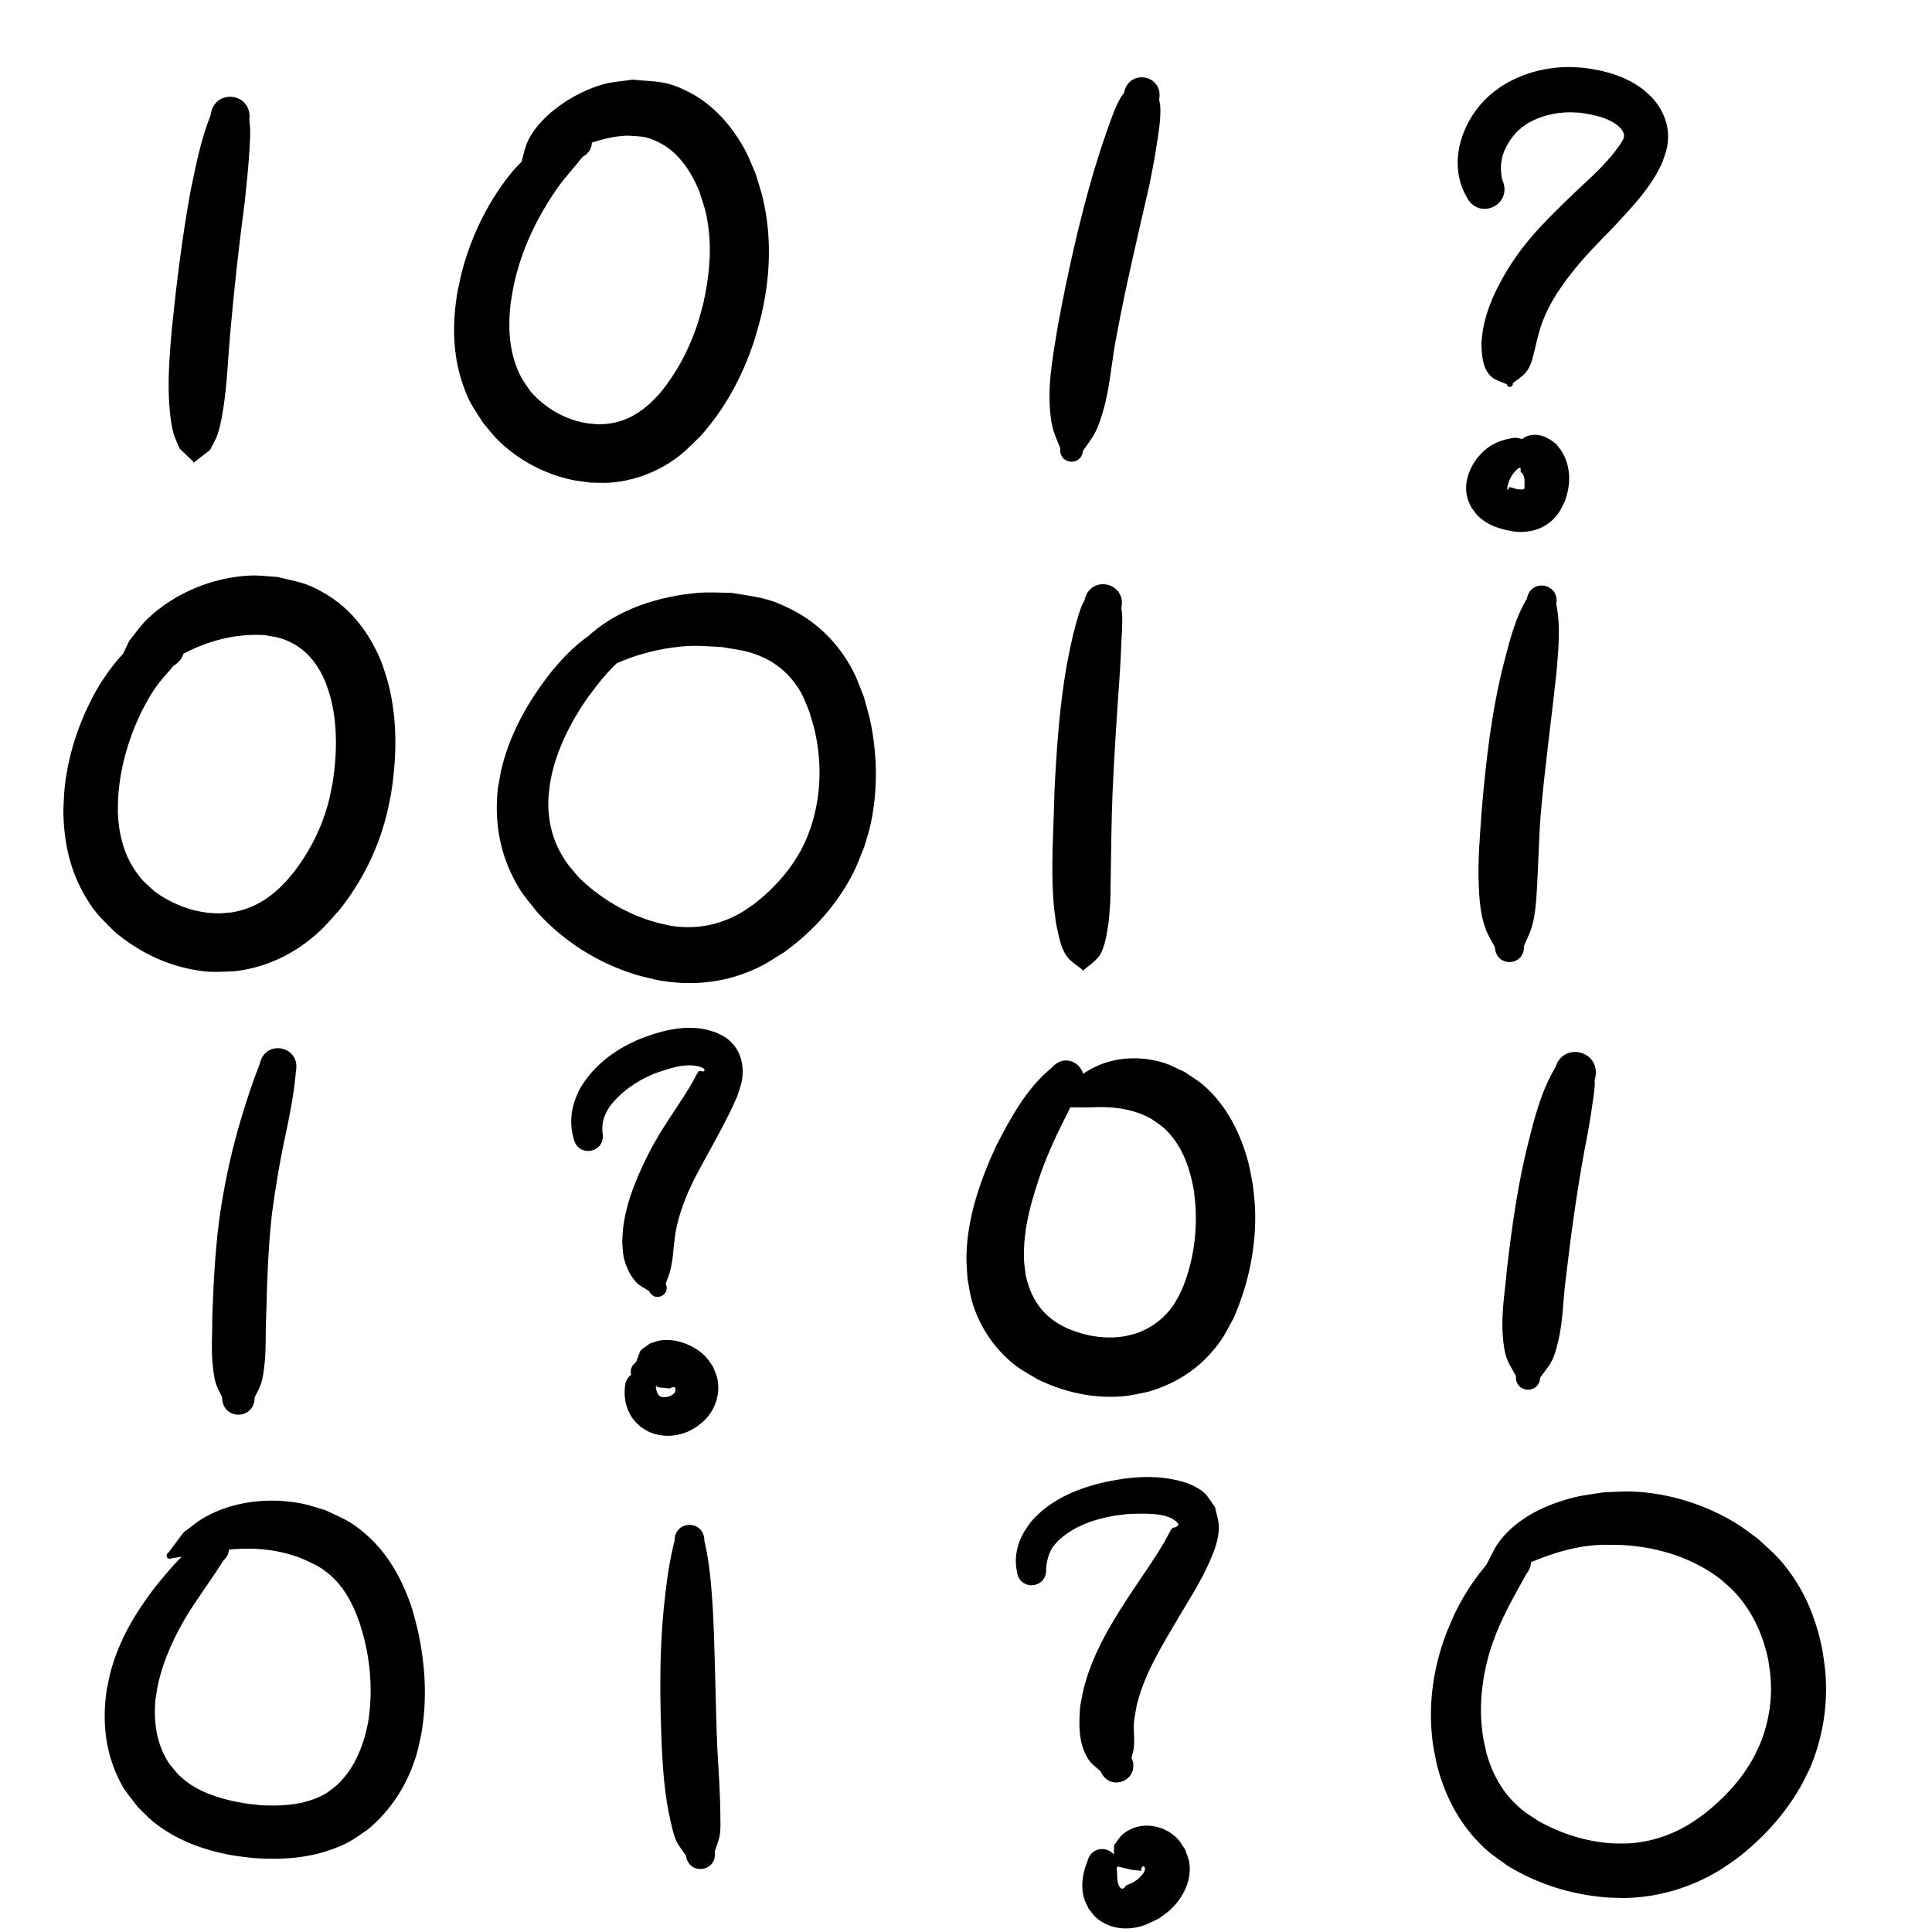 <?xml version="1.0" encoding="UTF-8" standalone="no"?>
<!-- Created with Inkscape (http://www.inkscape.org/) -->

<svg
   xmlns:dc="http://purl.org/dc/elements/1.1/"
   xmlns:cc="http://creativecommons.org/ns#"
   xmlns:rdf="http://www.w3.org/1999/02/22-rdf-syntax-ns#"
   xmlns:svg="http://www.w3.org/2000/svg"
   xmlns="http://www.w3.org/2000/svg"
   xmlns:sodipodi="http://sodipodi.sourceforge.net/DTD/sodipodi-0.dtd"
   xmlns:inkscape="http://www.inkscape.org/namespaces/inkscape"
   width="50"
   height="50"
   id="svg3213"
   version="1.1"
   inkscape:version="0.48.4 r9939"
   sodipodi:docname="sys-error-control-logo.svg">
  <defs
     id="defs3215">
    <filter
       id="filter3001"
       inkscape:label="Invert"
       x="0"
       y="0"
       width="1"
       height="1"
       inkscape:menu="Color"
       inkscape:menu-tooltip="Invert colors"
       color-interpolation-filters="sRGB">
      <feColorMatrix
         id="feColorMatrix3003"
         type="saturate"
         values="1"
         result="fbSourceGraphic" />
      <feColorMatrix
         id="feColorMatrix3005"
         in="fbSourceGraphic"
         values="-1 0 0 0 1 0 -1 0 0 1 0 0 -1 0 1 0 0 0 1 0 " />
    </filter>
    <filter
       id="filter3007"
       inkscape:label="Invert"
       x="0"
       y="0"
       width="1"
       height="1"
       inkscape:menu="Color"
       inkscape:menu-tooltip="Invert colors"
       color-interpolation-filters="sRGB">
      <feColorMatrix
         id="feColorMatrix3009"
         type="saturate"
         values="1"
         result="fbSourceGraphic" />
      <feColorMatrix
         id="feColorMatrix3011"
         in="fbSourceGraphic"
         values="-1 0 0 0 1 0 -1 0 0 1 0 0 -1 0 1 0 0 0 1 0 " />
    </filter>
    <filter
       id="filter3013"
       inkscape:label="Invert"
       x="0"
       y="0"
       width="1"
       height="1"
       inkscape:menu="Color"
       inkscape:menu-tooltip="Invert colors"
       color-interpolation-filters="sRGB">
      <feColorMatrix
         id="feColorMatrix3015"
         type="saturate"
         values="1"
         result="fbSourceGraphic" />
      <feColorMatrix
         id="feColorMatrix3017"
         in="fbSourceGraphic"
         values="-1 0 0 0 1 0 -1 0 0 1 0 0 -1 0 1 0 0 0 1 0 " />
    </filter>
    <filter
       id="filter3019"
       inkscape:label="Invert"
       x="0"
       y="0"
       width="1"
       height="1"
       inkscape:menu="Color"
       inkscape:menu-tooltip="Invert colors"
       color-interpolation-filters="sRGB">
      <feColorMatrix
         id="feColorMatrix3021"
         type="saturate"
         values="1"
         result="fbSourceGraphic" />
      <feColorMatrix
         id="feColorMatrix3023"
         in="fbSourceGraphic"
         values="-1 0 0 0 1 0 -1 0 0 1 0 0 -1 0 1 0 0 0 1 0 " />
    </filter>
    <filter
       id="filter3025"
       inkscape:label="Invert"
       x="0"
       y="0"
       width="1"
       height="1"
       inkscape:menu="Color"
       inkscape:menu-tooltip="Invert colors"
       color-interpolation-filters="sRGB">
      <feColorMatrix
         id="feColorMatrix3027"
         type="saturate"
         values="1"
         result="fbSourceGraphic" />
      <feColorMatrix
         id="feColorMatrix3029"
         in="fbSourceGraphic"
         values="-1 0 0 0 1 0 -1 0 0 1 0 0 -1 0 1 0 0 0 1 0 " />
    </filter>
    <filter
       id="filter3031"
       inkscape:label="Invert"
       x="0"
       y="0"
       width="1"
       height="1"
       inkscape:menu="Color"
       inkscape:menu-tooltip="Invert colors"
       color-interpolation-filters="sRGB">
      <feColorMatrix
         id="feColorMatrix3033"
         type="saturate"
         values="1"
         result="fbSourceGraphic" />
      <feColorMatrix
         id="feColorMatrix3035"
         in="fbSourceGraphic"
         values="-1 0 0 0 1 0 -1 0 0 1 0 0 -1 0 1 0 0 0 1 0 " />
    </filter>
    <filter
       id="filter3037"
       inkscape:label="Invert"
       x="0"
       y="0"
       width="1"
       height="1"
       inkscape:menu="Color"
       inkscape:menu-tooltip="Invert colors"
       color-interpolation-filters="sRGB">
      <feColorMatrix
         id="feColorMatrix3039"
         type="saturate"
         values="1"
         result="fbSourceGraphic" />
      <feColorMatrix
         id="feColorMatrix3041"
         in="fbSourceGraphic"
         values="-1 0 0 0 1 0 -1 0 0 1 0 0 -1 0 1 0 0 0 1 0 " />
    </filter>
    <filter
       id="filter3043"
       inkscape:label="Invert"
       x="0"
       y="0"
       width="1"
       height="1"
       inkscape:menu="Color"
       inkscape:menu-tooltip="Invert colors"
       color-interpolation-filters="sRGB">
      <feColorMatrix
         id="feColorMatrix3045"
         type="saturate"
         values="1"
         result="fbSourceGraphic" />
      <feColorMatrix
         id="feColorMatrix3047"
         in="fbSourceGraphic"
         values="-1 0 0 0 1 0 -1 0 0 1 0 0 -1 0 1 0 0 0 1 0 " />
    </filter>
    <filter
       id="filter3049"
       inkscape:label="Invert"
       x="0"
       y="0"
       width="1"
       height="1"
       inkscape:menu="Color"
       inkscape:menu-tooltip="Invert colors"
       color-interpolation-filters="sRGB">
      <feColorMatrix
         id="feColorMatrix3051"
         type="saturate"
         values="1"
         result="fbSourceGraphic" />
      <feColorMatrix
         id="feColorMatrix3053"
         in="fbSourceGraphic"
         values="-1 0 0 0 1 0 -1 0 0 1 0 0 -1 0 1 0 0 0 1 0 " />
    </filter>
    <filter
       id="filter3055"
       inkscape:label="Invert"
       x="0"
       y="0"
       width="1"
       height="1"
       inkscape:menu="Color"
       inkscape:menu-tooltip="Invert colors"
       color-interpolation-filters="sRGB">
      <feColorMatrix
         id="feColorMatrix3057"
         type="saturate"
         values="1"
         result="fbSourceGraphic" />
      <feColorMatrix
         id="feColorMatrix3059"
         in="fbSourceGraphic"
         values="-1 0 0 0 1 0 -1 0 0 1 0 0 -1 0 1 0 0 0 1 0 " />
    </filter>
    <filter
       id="filter3061"
       inkscape:label="Invert"
       x="0"
       y="0"
       width="1"
       height="1"
       inkscape:menu="Color"
       inkscape:menu-tooltip="Invert colors"
       color-interpolation-filters="sRGB">
      <feColorMatrix
         id="feColorMatrix3063"
         type="saturate"
         values="1"
         result="fbSourceGraphic" />
      <feColorMatrix
         id="feColorMatrix3065"
         in="fbSourceGraphic"
         values="-1 0 0 0 1 0 -1 0 0 1 0 0 -1 0 1 0 0 0 1 0 " />
    </filter>
    <filter
       id="filter3067"
       inkscape:label="Invert"
       x="0"
       y="0"
       width="1"
       height="1"
       inkscape:menu="Color"
       inkscape:menu-tooltip="Invert colors"
       color-interpolation-filters="sRGB">
      <feColorMatrix
         id="feColorMatrix3069"
         type="saturate"
         values="1"
         result="fbSourceGraphic" />
      <feColorMatrix
         id="feColorMatrix3071"
         in="fbSourceGraphic"
         values="-1 0 0 0 1 0 -1 0 0 1 0 0 -1 0 1 0 0 0 1 0 " />
    </filter>
    <filter
       id="filter3073"
       inkscape:label="Invert"
       x="0"
       y="0"
       width="1"
       height="1"
       inkscape:menu="Color"
       inkscape:menu-tooltip="Invert colors"
       color-interpolation-filters="sRGB">
      <feColorMatrix
         id="feColorMatrix3075"
         type="saturate"
         values="1"
         result="fbSourceGraphic" />
      <feColorMatrix
         id="feColorMatrix3077"
         in="fbSourceGraphic"
         values="-1 0 0 0 1 0 -1 0 0 1 0 0 -1 0 1 0 0 0 1 0 " />
    </filter>
    <filter
       id="filter3079"
       inkscape:label="Invert"
       x="0"
       y="0"
       width="1"
       height="1"
       inkscape:menu="Color"
       inkscape:menu-tooltip="Invert colors"
       color-interpolation-filters="sRGB">
      <feColorMatrix
         id="feColorMatrix3081"
         type="saturate"
         values="1"
         result="fbSourceGraphic" />
      <feColorMatrix
         id="feColorMatrix3083"
         in="fbSourceGraphic"
         values="-1 0 0 0 1 0 -1 0 0 1 0 0 -1 0 1 0 0 0 1 0 " />
    </filter>
    <filter
       id="filter3085"
       inkscape:label="Invert"
       x="0"
       y="0"
       width="1"
       height="1"
       inkscape:menu="Color"
       inkscape:menu-tooltip="Invert colors"
       color-interpolation-filters="sRGB">
      <feColorMatrix
         id="feColorMatrix3087"
         type="saturate"
         values="1"
         result="fbSourceGraphic" />
      <feColorMatrix
         id="feColorMatrix3089"
         in="fbSourceGraphic"
         values="-1 0 0 0 1 0 -1 0 0 1 0 0 -1 0 1 0 0 0 1 0 " />
    </filter>
    <filter
       id="filter3091"
       inkscape:label="Invert"
       x="0"
       y="0"
       width="1"
       height="1"
       inkscape:menu="Color"
       inkscape:menu-tooltip="Invert colors"
       color-interpolation-filters="sRGB">
      <feColorMatrix
         id="feColorMatrix3093"
         type="saturate"
         values="1"
         result="fbSourceGraphic" />
      <feColorMatrix
         id="feColorMatrix3095"
         in="fbSourceGraphic"
         values="-1 0 0 0 1 0 -1 0 0 1 0 0 -1 0 1 0 0 0 1 0 " />
    </filter>
    <filter
       id="filter3097"
       inkscape:label="Invert"
       x="0"
       y="0"
       width="1"
       height="1"
       inkscape:menu="Color"
       inkscape:menu-tooltip="Invert colors"
       color-interpolation-filters="sRGB">
      <feColorMatrix
         id="feColorMatrix3099"
         type="saturate"
         values="1"
         result="fbSourceGraphic" />
      <feColorMatrix
         id="feColorMatrix3101"
         in="fbSourceGraphic"
         values="-1 0 0 0 1 0 -1 0 0 1 0 0 -1 0 1 0 0 0 1 0 " />
    </filter>
    <filter
       id="filter3103"
       inkscape:label="Invert"
       x="0"
       y="0"
       width="1"
       height="1"
       inkscape:menu="Color"
       inkscape:menu-tooltip="Invert colors"
       color-interpolation-filters="sRGB">
      <feColorMatrix
         id="feColorMatrix3105"
         type="saturate"
         values="1"
         result="fbSourceGraphic" />
      <feColorMatrix
         id="feColorMatrix3107"
         in="fbSourceGraphic"
         values="-1 0 0 0 1 0 -1 0 0 1 0 0 -1 0 1 0 0 0 1 0 " />
    </filter>
    <filter
       id="filter3109"
       inkscape:label="Invert"
       x="0"
       y="0"
       width="1"
       height="1"
       inkscape:menu="Color"
       inkscape:menu-tooltip="Invert colors"
       color-interpolation-filters="sRGB">
      <feColorMatrix
         id="feColorMatrix3111"
         type="saturate"
         values="1"
         result="fbSourceGraphic" />
      <feColorMatrix
         id="feColorMatrix3113"
         in="fbSourceGraphic"
         values="-1 0 0 0 1 0 -1 0 0 1 0 0 -1 0 1 0 0 0 1 0 " />
    </filter>
  </defs>
  <sodipodi:namedview
     id="base"
     pagecolor="#ffffff"
     bordercolor="#666666"
     borderopacity="1.0"
     inkscape:pageopacity="0.0"
     inkscape:pageshadow="2"
     inkscape:zoom="16.22"
     inkscape:cx="15.875462"
     inkscape:cy="25.19899"
     inkscape:document-units="px"
     inkscape:current-layer="layer1"
     showgrid="false"
     inkscape:window-width="1680"
     inkscape:window-height="998"
     inkscape:window-x="1672"
     inkscape:window-y="486"
     inkscape:window-maximized="1" />
  <g
     inkscape:label="Layer 1"
     inkscape:groupmode="layer"
     id="layer1"
     transform="translate(0,-1002.362)">
    <path
       style="fill:#000000;fill-opacity:1;fill-rule:nonzero;stroke:none;filter:url(#filter3001)"
       id="path3322"
       d="m 6.453,3.103 c 0.006,0.062 0.015,0.124 0.018,0.186 0.009,0.202 -0.003,0.381 -0.015,0.585 C 6.431,4.309 6.385,4.742 6.34,5.176 6.188,6.32 6.059,7.467 5.959,8.617 5.908,9.181 5.886,9.749 5.815,10.312 c -0.033,0.264 -0.097,0.688 -0.19,0.945 -0.049,0.135 -0.125,0.258 -0.188,0.387 -0.13,0.1 -0.26,0.201 -0.39,0.301 -0.002,0.034 -0.05,0.031 -0.048,-0.003 l 0,0 C 4.884,11.833 4.768,11.724 4.652,11.615 4.599,11.484 4.532,11.358 4.493,11.223 4.412,10.94 4.379,10.527 4.369,10.24 4.349,9.65 4.399,9.06 4.451,8.474 4.572,7.296 4.718,6.121 4.929,4.956 5.068,4.289 5.198,3.611 5.452,2.976 5.542,2.268 6.543,2.395 6.453,3.103 z"
       inkscape:connector-curvature="0"
       transform="translate(0,1002.362)" />
    <path
       style="fill:#000000;fill-opacity:1;fill-rule:nonzero;stroke:none;filter:url(#filter3007)"
       id="path3324"
       d="m 15.081,4.057 c -0.221,0.274 -0.459,0.535 -0.664,0.821 -0.072,0.101 -0.138,0.207 -0.206,0.311 -0.419,0.665 -0.739,1.391 -0.908,2.161 -0.035,0.161 -0.057,0.324 -0.086,0.486 -0.068,0.565 -0.051,1.148 0.16,1.684 0.113,0.287 0.184,0.362 0.355,0.612 0.376,0.427 0.874,0.72 1.437,0.818 0.103,0.018 0.209,0.021 0.313,0.031 0.527,-4e-5 0.932,-0.179 1.324,-0.527 0.085,-0.076 0.162,-0.161 0.242,-0.242 0.462,-0.546 0.801,-1.194 1.019,-1.875 0.049,-0.154 0.087,-0.311 0.13,-0.466 C 18.342,7.226 18.421,6.559 18.335,5.9 18.277,5.453 18.23,5.37 18.095,4.943 17.87,4.407 17.542,3.909 16.997,3.658 16.68,3.512 16.587,3.537 16.242,3.51 c -0.527,0.017 -1.013,0.199 -1.494,0.399 -0.196,0.081 -0.383,0.181 -0.582,0.255 -0.226,0.084 -0.46,0.145 -0.69,0.218 -0.017,0.018 -0.042,-0.006 -0.025,-0.024 l 0,0 c 0.082,-0.261 0.117,-0.542 0.247,-0.783 0.356,-0.655 1.198,-1.189 1.896,-1.389 0.251,-0.072 0.516,-0.083 0.774,-0.124 0.661,0.061 0.859,0.016 1.461,0.321 0.631,0.32 1.116,0.88 1.449,1.493 0.108,0.2 0.185,0.415 0.278,0.623 0.063,0.215 0.138,0.426 0.189,0.644 0.242,1.04 0.187,2.12 -0.075,3.149 -0.056,0.193 -0.105,0.388 -0.169,0.579 -0.299,0.895 -0.752,1.731 -1.388,2.431 -0.312,0.3 -0.439,0.454 -0.808,0.687 -0.45,0.284 -0.966,0.458 -1.497,0.501 -0.176,0.014 -0.353,-4.6e-5 -0.529,-7e-5 -0.175,-0.027 -0.353,-0.042 -0.526,-0.081 C 14.047,12.247 13.373,11.88 12.862,11.364 12.729,11.23 12.618,11.077 12.495,10.933 12.216,10.487 12.136,10.417 11.966,9.912 11.708,9.148 11.706,8.342 11.839,7.554 11.884,7.356 11.92,7.155 11.974,6.959 12.227,6.038 12.659,5.171 13.265,4.433 13.672,3.994 14.1,3.527 14.688,3.34 c 0.506,-0.278 0.899,0.439 0.393,0.716 z"
       inkscape:connector-curvature="0"
       transform="translate(0,1002.362)" />
    <path
       style="fill:#000000;fill-opacity:1;fill-rule:nonzero;stroke:none;filter:url(#filter3013)"
       id="path3326"
       d="m 29.998,2.577 c 0.009,0.056 0.025,0.112 0.029,0.169 0.02,0.323 -0.039,0.662 -0.088,0.979 -0.069,0.449 -0.097,0.57 -0.186,1.032 -0.303,1.329 -0.621,2.654 -0.868,3.994 -0.122,0.626 -0.156,1.269 -0.336,1.883 -0.055,0.187 -0.114,0.376 -0.202,0.55 -0.087,0.173 -0.213,0.323 -0.319,0.485 -0.048,0.416 -0.636,0.348 -0.588,-0.068 l 0,0 c -0.067,-0.18 -0.155,-0.354 -0.2,-0.54 -0.047,-0.193 -0.064,-0.393 -0.074,-0.591 -0.034,-0.674 0.101,-1.338 0.204,-1.999 0.254,-1.373 0.554,-2.737 0.949,-4.076 0.154,-0.491 0.16,-0.526 0.323,-0.99 0.103,-0.291 0.203,-0.604 0.358,-0.874 0.026,-0.045 0.06,-0.084 0.09,-0.126 0.123,-0.643 1.031,-0.469 0.909,0.173 z"
       inkscape:connector-curvature="0"
       transform="translate(0,1002.362)" />
    <path
       style="fill:#000000;fill-opacity:1;fill-rule:nonzero;stroke:none;filter:url(#filter3019)"
       id="path3330"
       d="m 4.481,17.238 c -0.02,0.025 -0.038,0.051 -0.059,0.075 -0.136,0.157 -0.274,0.306 -0.394,0.478 -0.173,0.249 -0.196,0.311 -0.346,0.587 -0.336,0.68 -0.56,1.426 -0.619,2.185 -0.012,0.154 -0.009,0.309 -0.014,0.463 0.022,0.539 0.148,1.073 0.461,1.522 0.182,0.261 0.259,0.309 0.491,0.522 0.483,0.353 1.062,0.568 1.666,0.567 0.109,-1.15e-4 0.218,-0.016 0.327,-0.024 0.563,-0.091 1.005,-0.372 1.39,-0.785 0.087,-0.094 0.165,-0.196 0.248,-0.293 0.333,-0.443 0.6,-0.934 0.776,-1.461 0.115,-0.346 0.13,-0.473 0.203,-0.831 0.112,-0.729 0.129,-1.489 -0.061,-2.208 -0.034,-0.13 -0.084,-0.255 -0.126,-0.382 -0.182,-0.43 -0.458,-0.808 -0.885,-1.021 -0.291,-0.146 -0.376,-0.137 -0.699,-0.196 -0.831,-0.05 -1.629,0.195 -2.338,0.619 -0.148,0.089 -0.288,0.192 -0.431,0.287 -0.575,0.432 -0.267,0.225 -0.93,0.616 -0.031,0.061 -0.117,0.017 -0.086,-0.044 l 0,0 c 0.004,-0.939 -0.096,-0.493 0.295,-1.338 0.153,-0.184 0.288,-0.386 0.46,-0.552 0.699,-0.675 1.694,-1.084 2.661,-1.129 0.235,-0.011 0.469,0.024 0.704,0.036 0.57,0.14 0.732,0.135 1.24,0.432 0.708,0.415 1.182,1.073 1.478,1.825 0.056,0.183 0.122,0.363 0.168,0.549 0.229,0.924 0.207,1.889 0.057,2.822 -0.039,0.181 -0.071,0.364 -0.117,0.544 C 9.776,21.994 9.362,22.824 8.788,23.543 8.489,23.877 8.378,24.03 8.026,24.312 7.456,24.768 6.79,25.054 6.064,25.137 5.577,25.151 5.46,25.18 4.977,25.09 4.232,24.951 3.554,24.606 2.976,24.121 2.617,23.757 2.496,23.677 2.228,23.235 1.806,22.537 1.644,21.767 1.64,20.959 c 0.012,-0.201 0.014,-0.403 0.036,-0.603 0.107,-0.943 0.43,-1.847 0.916,-2.659 0.089,-0.129 0.172,-0.261 0.266,-0.386 0.294,-0.391 0.651,-0.765 1.101,-0.971 0.635,-0.369 1.156,0.529 0.521,0.898 z"
       inkscape:connector-curvature="0"
       transform="translate(0,1002.362)" />
    <path
       style="fill:#000000;fill-opacity:1;fill-rule:nonzero;stroke:none;filter:url(#filter3025)"
       id="path3332"
       d="m 16.247,16.928 c -0.418,0.304 -0.734,0.719 -1.041,1.129 -0.442,0.639 -0.804,1.348 -0.954,2.117 -0.028,0.142 -0.037,0.287 -0.056,0.431 -0.033,0.525 0.068,1.036 0.329,1.496 0.166,0.292 0.26,0.376 0.48,0.632 0.54,0.518 1.195,0.909 1.914,1.121 0.139,0.041 0.282,0.068 0.424,0.102 0.64,0.108 1.267,-0.006 1.828,-0.332 0.114,-0.066 0.221,-0.146 0.331,-0.219 0.565,-0.434 1.045,-0.98 1.341,-1.633 0.059,-0.129 0.102,-0.264 0.153,-0.397 0.253,-0.79 0.276,-1.632 0.095,-2.441 -0.039,-0.177 -0.099,-0.349 -0.148,-0.524 -0.069,-0.158 -0.125,-0.324 -0.208,-0.475 -0.229,-0.414 -0.574,-0.74 -1.008,-0.933 -0.386,-0.171 -0.629,-0.184 -1.046,-0.256 -0.531,-0.027 -0.724,-0.06 -1.259,0.01 -0.601,0.078 -1.203,0.267 -1.744,0.541 -0.166,0.084 -0.321,0.187 -0.481,0.281 -0.169,0.095 -0.338,0.191 -0.507,0.286 -0.1,0.131 -0.286,-0.011 -0.185,-0.142 l 0,0 c 0.075,-0.223 0.15,-0.446 0.225,-0.669 0.153,-0.186 0.286,-0.39 0.46,-0.557 0.755,-0.723 1.881,-1.077 2.905,-1.155 0.277,-0.021 0.555,5.63e-4 0.832,8.45e-4 0.702,0.124 0.92,0.108 1.562,0.434 0.696,0.353 1.226,0.899 1.587,1.587 0.112,0.213 0.186,0.444 0.279,0.666 0.06,0.228 0.132,0.453 0.179,0.684 0.174,0.86 0.183,1.774 -0.005,2.632 -0.043,0.195 -0.109,0.385 -0.164,0.577 -0.199,0.485 -0.228,0.613 -0.504,1.059 -0.405,0.655 -0.946,1.216 -1.571,1.664 -0.417,0.257 -0.552,0.368 -1.014,0.542 -0.735,0.276 -1.512,0.318 -2.28,0.174 -0.189,-0.048 -0.382,-0.086 -0.568,-0.144 C 15.462,24.914 14.599,24.369 13.917,23.623 13.598,23.22 13.479,23.114 13.251,22.649 c -0.348,-0.709 -0.453,-1.487 -0.364,-2.266 0.038,-0.192 0.065,-0.386 0.114,-0.575 0.238,-0.919 0.727,-1.75 1.318,-2.485 0.108,-0.12 0.21,-0.244 0.323,-0.359 0.365,-0.374 0.796,-0.703 1.297,-0.865 0.586,-0.218 0.894,0.611 0.308,0.829 z"
       inkscape:connector-curvature="0"
       transform="translate(0,1002.362)" />
    <path
       style="fill:#000000;fill-opacity:1;fill-rule:nonzero;stroke:none;filter:url(#filter3031)"
       id="path3334"
       d="m 29.02,15.737 c 0.006,0.048 0.017,0.096 0.02,0.144 0.014,0.257 -0.01,0.52 -0.021,0.777 -0.023,0.539 -0.005,0.188 -0.038,0.762 -0.073,1.036 -0.144,2.072 -0.189,3.11 -0.031,0.771 -0.035,1.543 -0.049,2.314 -0.003,0.178 -0.002,0.355 -0.011,0.532 -0.009,0.168 -0.028,0.335 -0.042,0.502 -0.048,0.266 -0.082,0.642 -0.252,0.874 -0.103,0.141 -0.259,0.234 -0.388,0.351 1.03e-4,0.022 -0.031,0.022 -0.031,1.46e-4 l 0,0 c -0.13,-0.11 -0.285,-0.197 -0.391,-0.33 -0.186,-0.235 -0.233,-0.592 -0.296,-0.868 -0.021,-0.171 -0.049,-0.342 -0.063,-0.514 -0.079,-0.975 0.001,-1.958 0.021,-2.934 0.055,-1.074 0.128,-2.149 0.311,-3.21 0.069,-0.368 0.143,-0.734 0.242,-1.095 0.027,-0.1 0.106,-0.364 0.15,-0.471 0.021,-0.05 0.05,-0.097 0.074,-0.145 0.141,-0.675 1.095,-0.475 0.954,0.2 z"
       inkscape:connector-curvature="0"
       transform="translate(0,1002.362)" />
    <path
       style="fill:#000000;fill-opacity:1;fill-rule:nonzero;stroke:none;filter:url(#filter3037)"
       id="path3336"
       d="m 40.275,15.63 c 0.122,0.583 0.054,1.183 0.007,1.77 -0.131,1.217 -0.299,2.43 -0.406,3.649 -0.051,0.623 -0.059,1.249 -0.096,1.873 -0.022,0.361 -0.036,0.73 -0.141,1.08 -0.05,0.166 -0.133,0.32 -0.199,0.48 0.024,0.531 -0.727,0.565 -0.751,0.034 l 0,0 c -0.081,-0.16 -0.181,-0.311 -0.243,-0.48 -0.135,-0.371 -0.162,-0.76 -0.177,-1.149 -0.025,-0.659 0.036,-1.316 0.082,-1.972 0.109,-1.26 0.254,-2.52 0.567,-3.749 0.151,-0.571 0.288,-1.161 0.598,-1.671 0.095,-0.537 0.854,-0.403 0.76,0.134 z"
       inkscape:connector-curvature="0"
       transform="translate(0,1002.362)" />
    <path
       style="fill:#000000;fill-opacity:1;fill-rule:nonzero;stroke:none;filter:url(#filter3043)"
       id="path3396"
       d="m 27.914,28.213 c -0.237,0.517 -0.513,1.015 -0.738,1.538 -0.067,0.157 -0.128,0.316 -0.192,0.475 -0.268,0.764 -0.517,1.564 -0.482,2.384 0.005,0.128 0.028,0.255 0.042,0.383 0.113,0.527 0.355,0.952 0.816,1.246 0.084,0.053 0.175,0.094 0.262,0.141 0.471,0.198 0.986,0.289 1.494,0.2 0.091,-0.016 0.18,-0.045 0.27,-0.067 0.442,-0.146 0.801,-0.434 1.042,-0.832 0.057,-0.095 0.103,-0.197 0.155,-0.295 0.282,-0.667 0.396,-1.396 0.359,-2.119 -0.008,-0.15 -0.029,-0.299 -0.043,-0.448 -0.089,-0.522 -0.257,-1.04 -0.606,-1.449 -0.184,-0.215 -0.263,-0.25 -0.489,-0.409 -0.388,-0.222 -0.818,-0.303 -1.261,-0.309 -0.136,-0.002 -0.271,0.008 -0.407,0.009 -0.165,8.4e-4 -0.33,-0.003 -0.495,-0.004 -0.163,0.095 -0.297,-0.135 -0.134,-0.23 l 0,0 c 0.119,-0.167 0.21,-0.358 0.357,-0.5 0.143,-0.138 0.32,-0.243 0.501,-0.327 0.547,-0.256 1.186,-0.27 1.757,-0.093 0.187,0.058 0.358,0.158 0.538,0.236 0.161,0.113 0.333,0.211 0.482,0.339 0.597,0.514 0.969,1.254 1.165,2.006 0.05,0.193 0.079,0.392 0.118,0.587 0.019,0.2 0.048,0.4 0.056,0.601 0.037,0.974 -0.165,1.948 -0.556,2.837 -0.227,0.412 -0.268,0.539 -0.578,0.893 -0.435,0.497 -1,0.83 -1.632,1.013 -0.408,0.082 -0.522,0.125 -0.941,0.13 -0.666,0.007 -1.316,-0.16 -1.913,-0.448 -0.388,-0.233 -0.543,-0.294 -0.87,-0.617 -0.397,-0.393 -0.687,-0.884 -0.84,-1.421 -0.052,-0.181 -0.073,-0.37 -0.11,-0.555 -0.01,-0.191 -0.033,-0.382 -0.03,-0.573 0.013,-1.001 0.351,-1.968 0.763,-2.867 0.384,-0.742 0.792,-1.507 1.453,-2.042 0.417,-0.486 1.104,0.105 0.687,0.59 z"
       inkscape:connector-curvature="0"
       transform="translate(0,1002.362)" />
    <path
       style="fill:#000000;fill-opacity:1;fill-rule:nonzero;stroke:none;filter:url(#filter3049)"
       id="path3406"
       d="m 5.789,40.378 c -0.292,0.457 -0.611,0.896 -0.905,1.353 -0.356,0.583 -0.655,1.21 -0.799,1.882 -0.027,0.129 -0.042,0.259 -0.064,0.389 -0.041,0.48 0.007,0.968 0.224,1.405 0.126,0.254 0.198,0.314 0.378,0.528 0.084,0.07 0.162,0.146 0.251,0.209 0.417,0.292 0.932,0.437 1.428,0.52 0.142,0.024 0.286,0.036 0.428,0.054 0.504,0.027 1.023,0.006 1.493,-0.198 0.241,-0.104 0.284,-0.157 0.487,-0.312 0.373,-0.346 0.602,-0.801 0.736,-1.287 0.031,-0.112 0.054,-0.226 0.08,-0.339 0.112,-0.7 0.079,-1.421 -0.086,-2.111 C 9.407,42.321 9.357,42.174 9.314,42.025 9.144,41.52 8.896,41.036 8.469,40.7 8.224,40.507 8.105,40.471 7.823,40.339 7.076,40.042 6.336,40.032 5.55,40.148 c -0.176,0.026 -0.351,0.062 -0.527,0.094 -0.194,0.028 -0.387,0.057 -0.581,0.085 -0.099,0.062 -0.187,-0.078 -0.088,-0.14 l 0,0 c 0.135,-0.179 0.27,-0.357 0.404,-0.536 0.18,-0.128 0.347,-0.277 0.54,-0.385 0.756,-0.424 1.686,-0.52 2.527,-0.351 0.202,0.04 0.396,0.112 0.595,0.169 0.487,0.233 0.627,0.261 1.04,0.616 0.6,0.516 0.971,1.216 1.213,1.958 0.048,0.186 0.103,0.371 0.145,0.559 0.193,0.882 0.243,1.795 0.08,2.685 -0.036,0.157 -0.064,0.316 -0.108,0.471 -0.223,0.775 -0.653,1.462 -1.274,1.977 -0.373,0.25 -0.442,0.326 -0.866,0.489 -0.666,0.256 -1.385,0.299 -2.09,0.247 -0.184,-0.024 -0.37,-0.038 -0.552,-0.071 C 5.273,47.884 4.552,47.621 3.968,47.148 3.826,47.033 3.703,46.896 3.571,46.77 3.271,46.377 3.187,46.318 2.992,45.86 2.707,45.194 2.656,44.471 2.757,43.76 2.794,43.589 2.821,43.416 2.867,43.247 3.082,42.453 3.503,41.738 4.002,41.09 4.376,40.628 4.763,40.15 5.27,39.828 5.659,39.461 6.178,40.011 5.789,40.378 z"
       inkscape:connector-curvature="0"
       transform="translate(0,1002.362)" />
    <path
       style="fill:#000000;fill-opacity:1;fill-rule:nonzero;stroke:none;filter:url(#filter3055)"
       id="path3408"
       d="m 39.501,40.736 c -0.28,0.505 -0.569,1.007 -0.783,1.545 -0.055,0.139 -0.101,0.282 -0.152,0.423 -0.217,0.726 -0.305,1.493 -0.185,2.245 0.023,0.143 0.06,0.282 0.089,0.424 0.14,0.502 0.381,0.958 0.76,1.32 0.226,0.216 0.332,0.268 0.593,0.44 0.581,0.323 1.228,0.53 1.894,0.572 0.127,0.008 0.254,0.003 0.381,0.004 0.611,-0.025 1.186,-0.22 1.7,-0.549 0.106,-0.068 0.207,-0.145 0.31,-0.218 0.509,-0.401 0.961,-0.885 1.273,-1.456 0.059,-0.108 0.107,-0.222 0.16,-0.332 0.239,-0.571 0.334,-1.186 0.276,-1.803 -0.012,-0.132 -0.037,-0.263 -0.055,-0.394 -0.138,-0.669 -0.43,-1.3 -0.91,-1.795 -0.102,-0.105 -0.217,-0.196 -0.326,-0.294 -0.703,-0.538 -1.554,-0.809 -2.432,-0.876 -0.195,-0.015 -0.392,-0.009 -0.588,-0.014 -0.979,0.017 -1.861,0.422 -2.728,0.832 -0.221,0.221 -0.533,-0.092 -0.312,-0.312 l 0,0 c 0.118,-0.21 0.206,-0.44 0.355,-0.629 0.472,-0.603 1.198,-0.938 1.922,-1.118 0.249,-0.062 0.505,-0.087 0.757,-0.13 0.254,-0.007 0.509,-0.031 0.763,-0.02 0.948,0.042 1.892,0.341 2.697,0.841 0.183,0.114 0.352,0.251 0.528,0.376 0.392,0.364 0.53,0.456 0.844,0.888 0.444,0.611 0.708,1.325 0.843,2.063 0.022,0.176 0.053,0.351 0.067,0.528 0.067,0.857 -0.074,1.71 -0.416,2.498 -0.077,0.149 -0.147,0.302 -0.23,0.448 -0.422,0.737 -1.004,1.368 -1.678,1.879 -0.141,0.095 -0.278,0.196 -0.423,0.284 -0.737,0.446 -1.568,0.694 -2.43,0.714 -0.173,-0.006 -0.347,-0.003 -0.519,-0.017 -0.894,-0.073 -1.765,-0.35 -2.531,-0.818 -0.392,-0.286 -0.512,-0.344 -0.841,-0.706 -0.503,-0.555 -0.824,-1.233 -0.999,-1.957 -0.034,-0.187 -0.078,-0.372 -0.101,-0.561 -0.119,-0.955 0.019,-1.913 0.363,-2.809 0.071,-0.166 0.136,-0.335 0.214,-0.497 0.285,-0.591 0.667,-1.142 1.142,-1.596 0.406,-0.5 1.114,0.074 0.708,0.575 z"
       inkscape:connector-curvature="0"
       transform="translate(0,1002.362)" />
    <path
       style="fill:#000000;fill-opacity:1;fill-rule:nonzero;stroke:none;filter:url(#filter3061)"
       id="path3410"
       d="m 18.229,39.874 c 0.14,0.59 0.183,1.196 0.221,1.799 0.058,1.167 0.065,2.336 0.111,3.503 0.03,0.601 0.08,1.203 0.081,1.805 3.37e-4,0.166 0.013,0.333 -0.012,0.497 -0.023,0.151 -0.089,0.292 -0.133,0.438 0.078,0.526 -0.666,0.636 -0.744,0.111 l 0,0 c -0.086,-0.133 -0.193,-0.255 -0.257,-0.4 -0.071,-0.161 -0.104,-0.336 -0.144,-0.507 -0.144,-0.619 -0.193,-1.254 -0.224,-1.886 -0.05,-1.195 -0.069,-2.392 0.048,-3.585 0.059,-0.597 0.132,-1.194 0.282,-1.776 0,-0.545 0.771,-0.545 0.771,0 z"
       inkscape:connector-curvature="0"
       transform="translate(0,1002.362)" />
    <path
       style="fill:#000000;fill-opacity:1;fill-rule:nonzero;stroke:none;filter:url(#filter3067)"
       id="path3438"
       d="m 7.657,27.733 c -0.04,0.502 -0.136,0.998 -0.236,1.491 -0.159,0.718 -0.284,1.442 -0.381,2.171 -0.099,0.883 -0.13,1.773 -0.15,2.661 -0.025,0.446 0.004,0.895 -0.054,1.339 -0.018,0.136 -0.035,0.273 -0.077,0.403 -0.041,0.128 -0.112,0.245 -0.168,0.368 -0.002,0.596 -0.844,0.593 -0.842,-0.002 l 0,0 C 5.694,36.041 5.623,35.923 5.583,35.793 5.543,35.661 5.527,35.522 5.511,35.384 5.458,34.929 5.498,34.471 5.496,34.015 c 0.036,-0.941 0.083,-1.883 0.231,-2.815 0.126,-0.767 0.293,-1.527 0.52,-2.271 0.142,-0.471 0.294,-0.939 0.475,-1.396 0.142,-0.66 1.076,-0.46 0.934,0.2 z"
       inkscape:connector-curvature="0"
       transform="translate(0,1002.362)" />
    <path
       style="fill:#000000;fill-opacity:1;fill-rule:nonzero;stroke:none;filter:url(#filter3073)"
       id="path3442"
       d="m 41.27,27.951 c 2.28e-4,0.05 0.004,0.099 6.83e-4,0.149 -0.008,0.133 -0.044,0.376 -0.062,0.497 -0.057,0.404 -0.128,0.802 -0.208,1.201 -0.198,1.083 -0.347,2.174 -0.475,3.267 -0.076,0.549 -0.069,1.108 -0.201,1.649 -0.041,0.168 -0.082,0.34 -0.159,0.495 -0.08,0.161 -0.204,0.296 -0.306,0.444 -0.028,0.443 -0.655,0.403 -0.627,-0.04 l 0,0 c -0.082,-0.161 -0.189,-0.312 -0.247,-0.484 -0.056,-0.168 -0.074,-0.348 -0.09,-0.525 -0.053,-0.576 0.051,-1.148 0.099,-1.719 0.134,-1.145 0.291,-2.291 0.582,-3.409 0.157,-0.631 0.333,-1.281 0.671,-1.842 0.223,-0.723 1.245,-0.407 1.022,0.316 z"
       inkscape:connector-curvature="0"
       transform="translate(0,1002.362)" />
    <path
       style="fill:#000000;fill-opacity:1;filter:url(#filter3079)"
       id="path3064"
       d="M 37.947,5.078 C 37.777,4.785 37.708,4.44 37.727,4.102 c 0.005,-0.094 0.023,-0.187 0.035,-0.281 0.115,-0.528 0.389,-1 0.795,-1.358 0.088,-0.078 0.185,-0.144 0.278,-0.216 0.521,-0.337 1.126,-0.507 1.746,-0.512 0.125,-9.759e-4 0.25,0.011 0.375,0.017 0.563,0.064 1.131,0.221 1.584,0.577 0.079,0.062 0.148,0.135 0.222,0.203 0.27,0.305 0.429,0.671 0.405,1.084 -0.015,0.251 -0.071,0.363 -0.151,0.598 -0.292,0.648 -0.794,1.163 -1.272,1.677 -0.357,0.366 -0.719,0.731 -1.038,1.13 -0.193,0.242 -0.235,0.312 -0.408,0.563 -0.161,0.253 -0.299,0.522 -0.401,0.805 -0.082,0.229 -0.132,0.467 -0.188,0.703 -0.052,0.204 -0.1,0.428 -0.256,0.585 -0.091,0.091 -0.201,0.159 -0.302,0.239 0.019,0.11 -0.136,0.137 -0.155,0.028 l 0,0 C 38.871,9.887 38.73,9.855 38.621,9.77 38.359,9.566 38.345,9.165 38.339,8.871 c 0.013,-0.112 0.019,-0.225 0.039,-0.336 0.114,-0.636 0.416,-1.223 0.765,-1.759 0.081,-0.114 0.159,-0.231 0.244,-0.342 0.417,-0.544 0.916,-1.015 1.407,-1.489 0.397,-0.369 0.807,-0.734 1.118,-1.182 0.101,-0.163 0.176,-0.228 0.061,-0.405 -0.027,-0.029 -0.05,-0.061 -0.08,-0.086 -0.273,-0.233 -0.648,-0.303 -0.991,-0.353 -0.085,-0.004 -0.17,-0.013 -0.254,-0.013 -0.387,1.075e-4 -0.771,0.087 -1.107,0.283 -0.054,0.038 -0.111,0.073 -0.163,0.115 -0.227,0.184 -0.392,0.432 -0.486,0.707 -0.062,0.234 -0.06,0.399 -0.016,0.636 0.305,0.657 -0.624,1.088 -0.929,0.431 z"
       inkscape:connector-curvature="0"
       transform="translate(0,1002.362)" />
    <path
       style="fill:#000000;fill-opacity:1;filter:url(#filter3085)"
       id="path3068"
       d="m 39.294,12.121 c -0.117,0.092 -0.198,0.215 -0.249,0.354 -0.006,0.023 -0.012,0.046 -0.018,0.069 -0.006,0.023 -0.015,0.046 -0.018,0.07 -0.011,0.082 0.023,0.079 0.039,0.015 0.003,-0.006 0.003,-0.015 0.009,-0.018 0.025,-0.014 0.134,0.032 0.151,0.035 0.1,0.022 0.084,0.018 0.179,0.023 0.11,-0.021 0.052,-0.05 0.068,-0.147 0.002,-0.099 0.004,-0.251 -0.1,-0.302 0.007,-0.117 -0.03,-0.214 -0.07,-0.322 -0.335,-0.01 -0.321,-0.484 0.014,-0.474 l 0,0 c 0.076,-0.046 0.144,-0.109 0.229,-0.138 0.289,-0.097 0.518,0.027 0.738,0.197 0.055,0.073 0.118,0.141 0.164,0.219 0.234,0.398 0.224,0.868 0.06,1.288 -0.104,0.201 -0.129,0.288 -0.294,0.45 -0.254,0.25 -0.584,0.343 -0.933,0.327 -0.368,-0.049 -0.746,-0.146 -1.017,-0.42 -0.061,-0.061 -0.107,-0.136 -0.16,-0.203 -0.035,-0.08 -0.081,-0.157 -0.105,-0.241 -0.106,-0.364 0.022,-0.734 0.233,-1.03 0.102,-0.114 0.159,-0.189 0.283,-0.28 0.171,-0.128 0.374,-0.207 0.583,-0.243 0.545,-0.151 0.758,0.62 0.213,0.771 z"
       inkscape:connector-curvature="0"
       transform="translate(0,1002.362)" />
    <path
       style="fill:#000000;fill-opacity:1;filter:url(#filter3091)"
       id="path3078"
       d="m 14.844,29.457 c -0.091,-0.316 -0.078,-0.648 0.026,-0.96 0.03,-0.088 0.07,-0.173 0.105,-0.259 0.273,-0.506 0.703,-0.892 1.204,-1.167 0.112,-0.061 0.229,-0.112 0.344,-0.168 0.536,-0.213 1.127,-0.379 1.708,-0.268 0.097,0.019 0.19,0.054 0.285,0.081 0.088,0.045 0.184,0.078 0.265,0.136 0.296,0.21 0.437,0.513 0.439,0.873 0.002,0.27 -0.062,0.402 -0.143,0.653 -0.295,0.682 -0.677,1.322 -1.026,1.977 -0.224,0.423 -0.415,0.867 -0.525,1.334 -0.055,0.232 -0.062,0.343 -0.09,0.574 -0.018,0.232 -0.043,0.467 -0.111,0.691 -0.027,0.09 -0.064,0.176 -0.097,0.264 0.137,0.304 -0.292,0.498 -0.43,0.194 l 0,0 c -0.103,-0.068 -0.219,-0.117 -0.308,-0.203 -0.173,-0.167 -0.296,-0.439 -0.347,-0.668 -0.029,-0.131 -0.027,-0.267 -0.04,-0.401 0.01,-0.138 0.011,-0.276 0.03,-0.413 0.099,-0.719 0.404,-1.394 0.735,-2.031 0.07,-0.121 0.138,-0.244 0.21,-0.364 0.284,-0.469 0.612,-0.91 0.879,-1.389 0.009,-0.017 0.09,-0.187 0.131,-0.22 0.031,-0.025 0.136,0.039 0.145,-0.021 0.003,-0.019 -0.017,-0.035 -0.026,-0.052 -0.032,-0.015 -0.063,-0.035 -0.097,-0.045 -0.389,-0.106 -0.806,0.055 -1.168,0.176 -0.087,0.04 -0.177,0.076 -0.262,0.121 -0.344,0.178 -0.663,0.418 -0.897,0.729 -0.148,0.226 -0.212,0.407 -0.191,0.68 0.103,0.528 -0.644,0.673 -0.747,0.145 z"
       inkscape:connector-curvature="0"
       transform="translate(0,1002.362)" />
    <path
       style="fill:#000000;fill-opacity:1;filter:url(#filter3097)"
       id="path3080"
       d="m 16.977,35.939 c 0.028,0.114 0.071,0.23 0.206,0.218 0.112,0.007 0.214,-0.04 0.286,-0.124 0.03,-0.104 0.005,-0.177 -0.107,-0.113 -0.042,0.027 -0.082,0.006 -0.129,3.21e-4 -0.076,-0.009 -0.139,-0.003 -0.214,-0.025 -0.123,-0.088 -0.051,-0.034 -0.212,-0.168 -0.337,0.245 -0.683,-0.231 -0.346,-0.476 l 0,0 c 0.159,-0.397 0.034,-0.238 0.365,-0.485 0.098,-0.027 0.193,-0.07 0.294,-0.081 0.402,-0.047 0.864,0.137 1.142,0.426 0.076,0.078 0.129,0.176 0.193,0.264 0.037,0.101 0.087,0.198 0.11,0.303 0.083,0.388 -0.047,0.786 -0.321,1.068 -0.063,0.065 -0.138,0.115 -0.207,0.173 -0.077,0.043 -0.149,0.094 -0.23,0.129 -0.32,0.139 -0.692,0.151 -1.012,0.007 -0.074,-0.033 -0.14,-0.083 -0.21,-0.125 -0.058,-0.057 -0.122,-0.108 -0.173,-0.171 -0.194,-0.239 -0.27,-0.539 -0.241,-0.842 0.016,-0.569 0.822,-0.546 0.805,0.023 z"
       inkscape:connector-curvature="0"
       transform="translate(0,1002.362)" />
    <path
       style="fill:#000000;fill-opacity:1;filter:url(#filter3103)"
       id="path3082"
       d="m 26.316,40.653 c -0.072,-0.34 0.007,-0.687 0.176,-0.988 0.054,-0.096 0.123,-0.184 0.184,-0.275 0.486,-0.566 1.174,-0.861 1.888,-1.026 0.163,-0.038 0.329,-0.061 0.493,-0.092 0.459,-0.062 0.923,-0.074 1.377,0.031 0.131,0.03 0.262,0.064 0.384,0.119 0.124,0.057 0.249,0.121 0.348,0.214 0.113,0.105 0.186,0.247 0.279,0.37 0.033,0.165 0.094,0.326 0.098,0.494 0.008,0.333 -0.123,0.657 -0.255,0.952 -0.22,0.494 -0.517,0.953 -0.792,1.417 -0.411,0.705 -0.862,1.414 -1.065,2.215 -0.029,0.115 -0.044,0.232 -0.065,0.349 -0.056,0.261 0.011,0.543 -0.023,0.805 -0.011,0.086 -0.04,0.168 -0.06,0.252 0.252,0.564 -0.546,0.92 -0.798,0.356 l 0,0 c -0.102,-0.1 -0.227,-0.181 -0.307,-0.3 -0.275,-0.408 -0.261,-0.928 -0.222,-1.392 0.035,-0.171 0.06,-0.344 0.105,-0.512 0.244,-0.916 0.755,-1.728 1.272,-2.51 0.267,-0.395 0.542,-0.788 0.785,-1.198 0.049,-0.083 0.09,-0.17 0.138,-0.253 0.026,-0.045 0.046,-0.095 0.083,-0.131 0.019,-0.019 0.051,-0.015 0.077,-0.023 0.067,-0.044 0.13,-0.052 0.022,-0.152 -0.27,-0.248 -0.902,-0.2 -1.233,-0.194 -0.137,0.018 -0.276,0.029 -0.412,0.054 -0.521,0.096 -1.04,0.281 -1.424,0.656 -0.04,0.048 -0.084,0.092 -0.12,0.143 -0.114,0.163 -0.158,0.366 -0.176,0.561 0.041,0.534 -0.715,0.592 -0.756,0.058 z"
       inkscape:connector-curvature="0"
       transform="translate(0,1002.362)" />
    <path
       style="fill:#000000;fill-opacity:1;filter:url(#filter3109)"
       id="path3084"
       d="m 28.899,48.359 c 0.026,0.145 -0.016,0.402 0.109,0.508 0.012,0.01 0.031,0.008 0.047,0.012 0.012,-0.006 0.027,-0.01 0.037,-0.019 0.068,-0.058 -0.02,-0.018 0.068,-0.07 0.056,-0.033 0.122,-0.048 0.178,-0.081 0.038,-0.022 0.073,-0.051 0.109,-0.077 0.072,-0.071 0.181,-0.16 0.186,-0.273 0.001,-0.026 -0.019,-0.069 -0.054,-0.056 -0.012,0.004 -0.018,0.018 -0.026,0.028 -0.028,0.008 -0.011,0.074 -0.021,0.087 -0.004,0.005 -0.012,-0.001 -0.019,-0.002 -0.026,-0.004 -0.052,-0.008 -0.078,-0.011 -0.054,-0.006 -0.108,-0.012 -0.163,-0.017 -0.112,-0.027 -0.223,-0.054 -0.335,-0.082 -0.08,0.082 -0.196,-0.031 -0.116,-0.113 l 0,0 c 0.004,-0.146 0.008,-0.292 0.012,-0.438 0.076,-0.096 0.133,-0.21 0.228,-0.288 0.413,-0.342 1.024,-0.265 1.392,0.098 0.088,0.087 0.146,0.2 0.219,0.3 0.036,0.118 0.092,0.231 0.109,0.353 0.066,0.465 -0.178,0.923 -0.515,1.226 -0.084,0.075 -0.181,0.136 -0.271,0.204 -0.239,0.115 -0.37,0.2 -0.637,0.242 -0.349,0.055 -0.705,-0.019 -0.978,-0.251 -0.081,-0.068 -0.137,-0.161 -0.206,-0.241 -0.039,-0.089 -0.089,-0.173 -0.117,-0.266 -0.097,-0.317 -0.036,-0.661 0.085,-0.96 0.133,-0.534 0.888,-0.345 0.755,0.188 z"
       inkscape:connector-curvature="0"
       transform="translate(0,1002.362)" />
  </g>
</svg>
